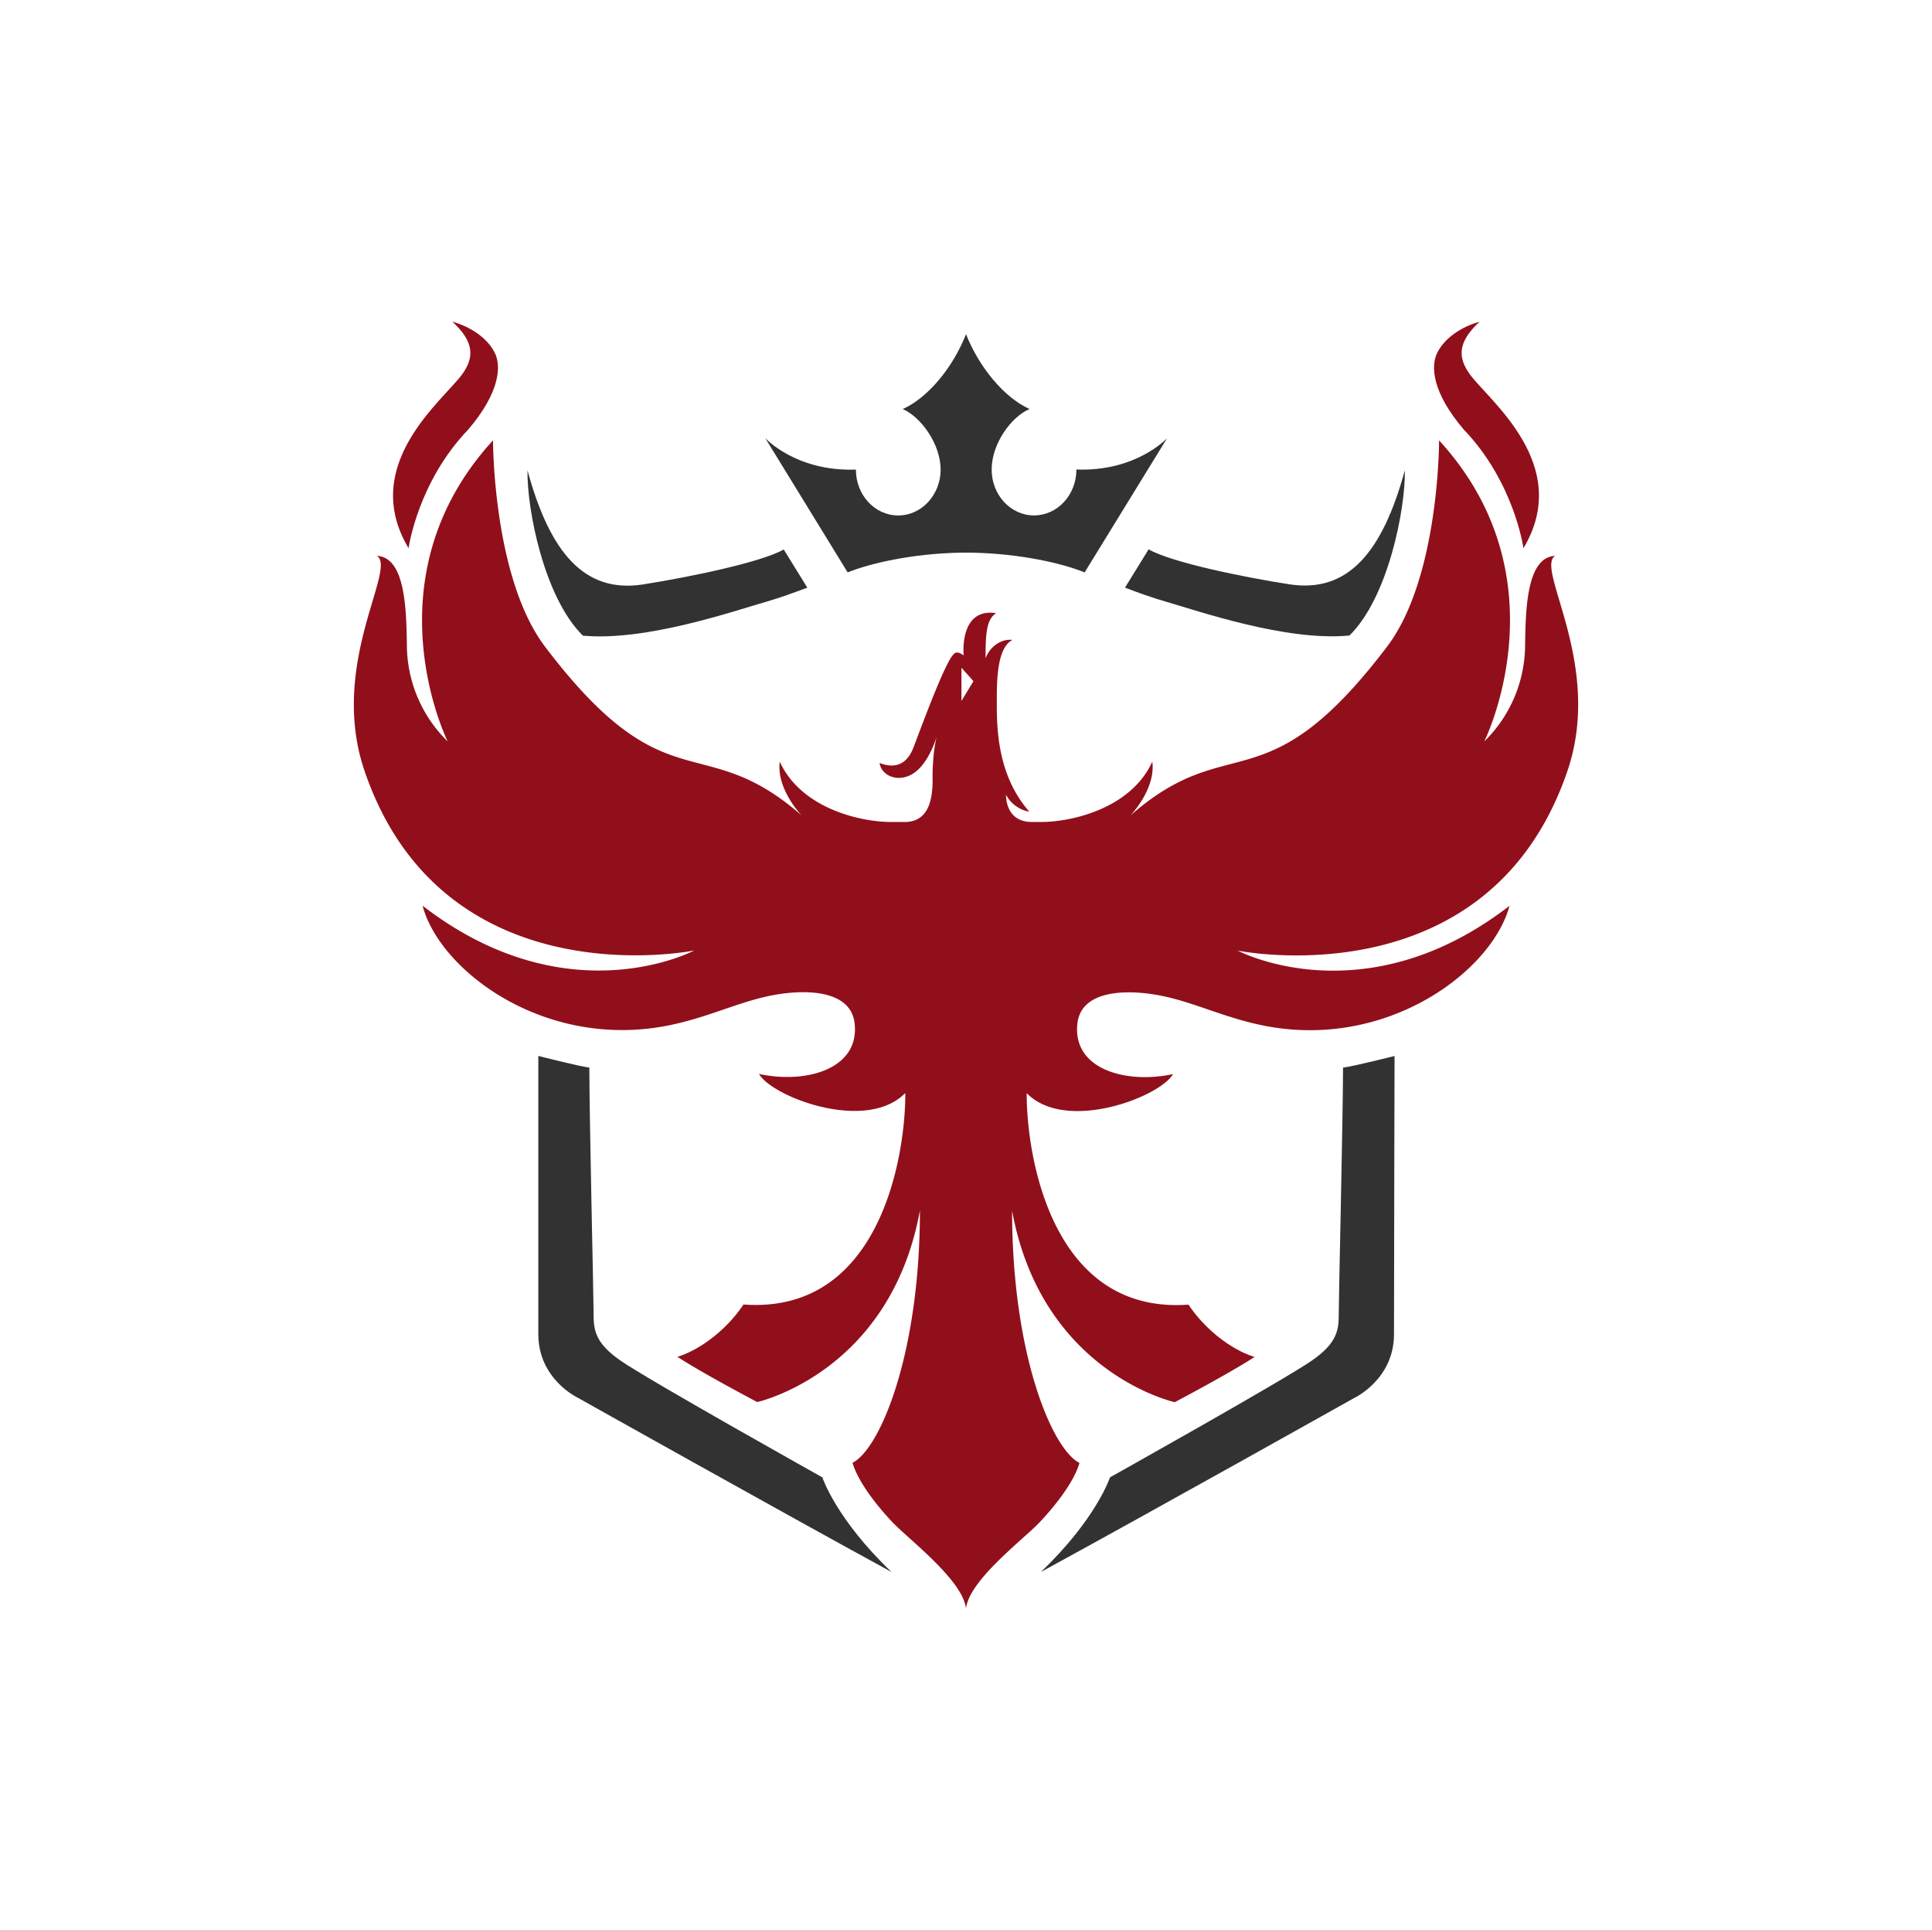 <svg xmlns="http://www.w3.org/2000/svg" width="300.304" height="300" viewBox="0 0 300.304 300">
  <path class="color-gray" fill="#323232" d="M150.152 51.935c-1.993 5.111-5.89 9.882-9.833 11.636 2.9 1.269 5.891 5.51 5.891 9.407s-2.945 7.132-6.584 7.132-6.588-3.172-6.588-7.132c-9.344.335-14.092-4.894-14.092-4.894L131.76 88.96c3.317-1.36 9.869-2.923 17.577-3.073h1.676c7.703.15 14.26 1.704 17.577 3.073l12.828-20.876s-4.758 5.23-14.106 4.885c0 3.942-2.945 7.132-6.584 7.132s-6.588-3.18-6.588-7.132 2.972-8.156 5.89-9.407c-3.933-1.745-7.861-6.516-9.878-11.627M119.29 93.459c1.912-.548 4.146-1.36 6.199-2.134l-3.67-5.931c-3.521 2.016-14.872 4.331-21.891 5.437-9.063 1.391-14.428-4.876-17.935-17.722-.108 5.94 2.556 19.738 8.61 25.679 9.787.915 23.517-3.843 28.687-5.329m8.532 136.137s-26.639-14.899-31.265-18.07c-4.183-2.86-4.291-4.949-4.291-7.482s-.648-29.784-.662-38.13c-1.74-.218-7.93-1.813-7.93-1.813v43.237c0 7.037 6.163 9.901 6.163 9.901s31.574 17.713 48.733 27.06c-8.613-8.205-10.748-14.703-10.748-14.703m47.044-138.271c2.052.788 4.286 1.586 6.198 2.134 5.17 1.486 18.9 6.262 28.692 5.306 6.05-5.94 8.714-19.738 8.61-25.678-3.508 12.846-8.895 19.112-17.935 17.721-7.019-1.083-18.37-3.398-21.89-5.437zm33.227 112.72c0 2.532-.108 4.621-4.29 7.48-4.632 3.172-31.266 18.07-31.266 18.07s-2.135 6.503-10.753 14.714c17.16-9.348 48.733-27.06 48.733-27.06s6.163-2.865 6.163-9.902c0-8.156.086-43.237.086-43.237s-6.267 1.586-8.007 1.813c-.018 8.337-.666 35.615-.666 38.121z"/>
  <g class="color-red" fill="#910f1b">
    <path d="M63.506 85.203s1.4-10.245 9.27-18.442c4.876-5.714 5.207-9.82 4.106-11.98-1.101-2.162-3.566-3.947-6.557-4.781 3.435 3.172 3.39 5.56 1.523 8.156-2.945 4.06-16.095 14.07-8.342 27.047m173.293 0s-1.4-10.245-9.271-18.442c-4.876-5.714-5.207-9.82-4.106-11.98 1.102-2.162 3.567-3.947 6.557-4.781-3.435 3.172-3.39 5.56-1.522 8.156 2.945 4.06 16.095 14.07 8.342 27.047"/>
    <path d="M192.388 147.734s19.67 10.472 42.24-6.96c-2.342 8.854-15.093 19.33-31.007 19.33-10.218 0-16.476-4.195-23.757-5.473-5.397-.947-11.813-.544-12.393 4.404-.834 7.11 7.503 9.475 14.858 7.89-2.067 3.583-16.675 9.161-22.738 2.963-.068 9.23 3.652 34.437 25.148 32.865 2.41 3.652 6.48 6.96 10.268 8.133-3.788 2.479-12.402 7.028-12.402 7.028s-20.672-4.531-25.289-29.765c0 22.32 6.203 37.065 10.476 39.204-.829 2.895-3.715 6.62-6.27 9.302-2.493 2.61-10.917 8.954-11.37 13.345-.453-4.373-8.876-10.757-11.369-13.367-2.555-2.683-5.437-6.407-6.27-9.303 4.272-2.139 10.475-16.883 10.475-39.204-4.617 25.216-25.289 29.766-25.289 29.766s-8.609-4.532-12.402-7.028c3.789-1.174 7.858-4.482 10.268-8.134 21.496 1.586 25.217-23.635 25.149-32.865-6.063 6.199-20.672.62-22.738-2.963 7.354 1.585 15.692-.78 14.858-7.89-.58-4.947-6.996-5.35-12.393-4.404-7.282 1.283-13.54 5.474-23.757 5.474-15.914 0-28.66-10.476-31.003-19.33 22.565 17.431 42.236 6.96 42.236 6.96s-38.97 7.966-51.24-27.858c-5.668-16.567 5.116-31.51 1.903-33.464 4.436.195 4.572 8.379 4.663 13.766a21.06 21.06 0 0 0 6.344 15.071s-12.62-25.338 7.046-46.79c0 0-.04 21.352 8.097 32.077 18.995 25.03 24.283 12.57 39.875 26.218 0 0-3.965-4.1-3.398-8.36 3.398 7.44 12.86 9.37 17.178 9.37h2.569c2.406-.185 4.042-1.812 4.005-6.642-.036-4.282.657-6.697.657-6.697s-1.327 4.807-4.223 6.112c-2.265 1.033-4.45-.186-4.671-1.944 1.649.662 4.023.87 5.27-2.415 1.585-4.16 4.943-13.28 6.257-14.5.553-.657 1.54.218 1.54.218s-.77-7.463 5.049-6.584c-1.537.988-1.645 3.294-1.645 7.023.766-2.084 2.741-3.072 4.173-2.854-1.98.987-2.42 4.721-2.42 8.564s-.358 11.98 5.053 18.125a5.11 5.11 0 0 1-3.625-2.633s-.19 4.173 3.928 4.228h1.631c4.319 0 13.78-1.93 17.178-9.371.567 4.26-3.398 8.36-3.398 8.36 15.578-13.648 20.844-1.187 39.875-26.218 8.156-10.725 8.097-32.076 8.097-32.076 19.666 21.45 7.028 46.785 7.028 46.785a21.06 21.06 0 0 0 6.344-15.071c.086-5.383.227-13.567 4.663-13.762-3.172 1.953 7.571 16.897 1.903 33.464-12.253 35.824-51.235 27.88-51.235 27.88m-41.076-41.873-1.867-2.089v5.161z"/>
  </g>
</svg>
